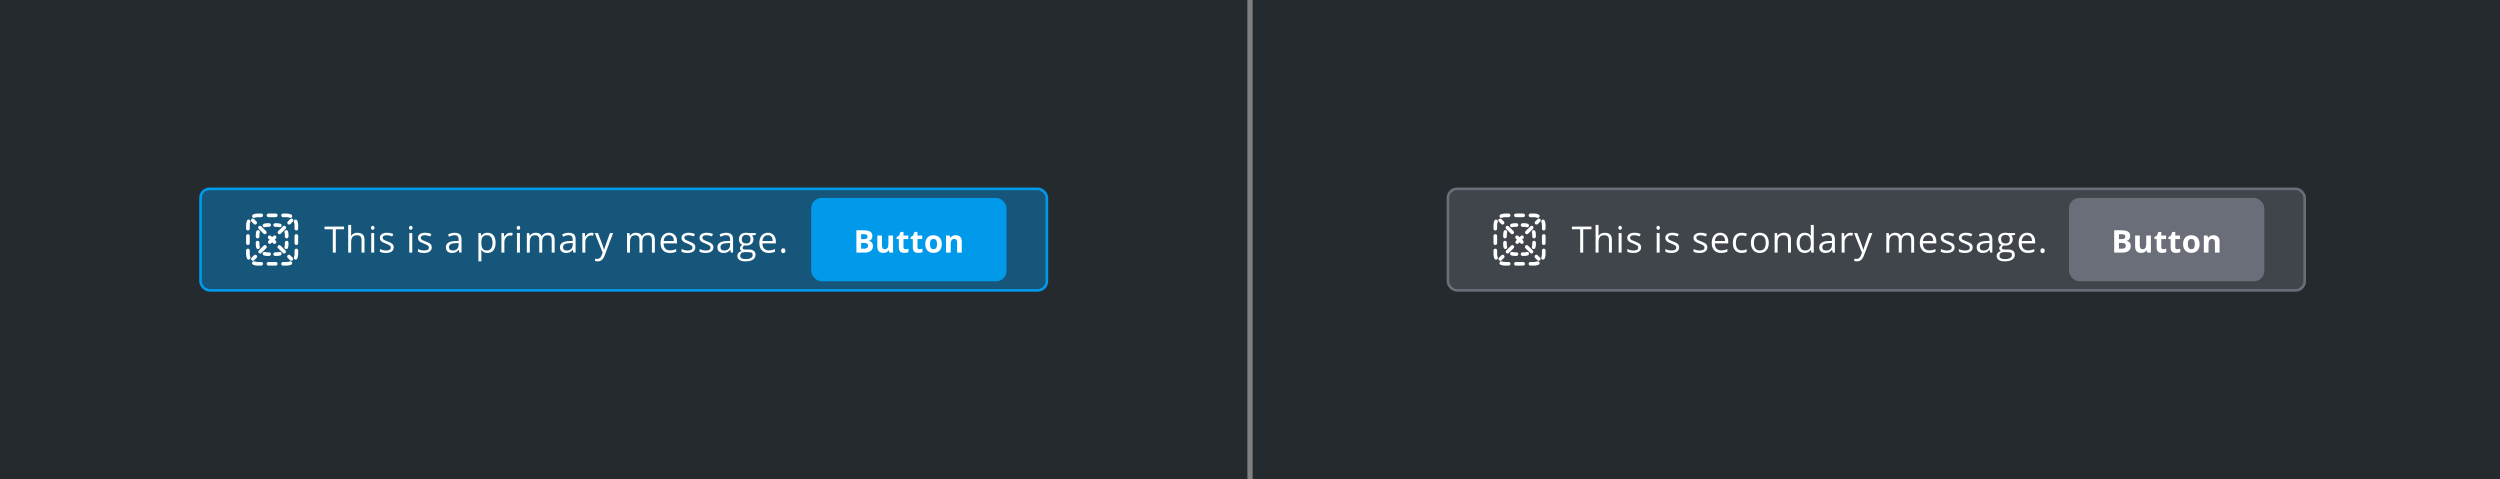 <svg width="960" height="184" viewBox="0 0 960 184" fill="none" xmlns="http://www.w3.org/2000/svg">
<rect x="0" y="0" width="960" height="184" fill="#808080" stroke="none"/>
<g clip-path="url(#clip0_296_60499)">
<g clip-path="url(#clip1_296_60499)">
<rect width="479" height="184" fill="#252A2E"/>
<rect x="77" y="72.5" width="325" height="39" rx="3.5" fill="#019AEB" fill-opacity="0.4"/>
<path d="M98.919 83.395C98.507 83.395 98.117 83.477 97.761 83.624C97.406 83.772 96.997 83.603 96.85 83.247C96.702 82.891 96.871 82.483 97.227 82.336C97.749 82.119 98.321 82 98.919 82H100.314C100.699 82 101.012 82.312 101.012 82.698C101.012 83.083 100.699 83.395 100.314 83.395H98.919Z" fill="white"/>
<path d="M102.407 82.698C102.407 82.312 102.719 82 103.105 82H105.895C106.281 82 106.593 82.312 106.593 82.698C106.593 83.083 106.281 83.395 105.895 83.395H103.105C102.719 83.395 102.407 83.083 102.407 82.698Z" fill="white"/>
<path d="M107.988 82.698C107.988 82.312 108.301 82 108.686 82H110.081C110.679 82 111.251 82.119 111.773 82.336C112.129 82.483 112.298 82.891 112.15 83.247C112.003 83.603 111.594 83.772 111.238 83.624C110.883 83.477 110.493 83.395 110.081 83.395H108.686C108.301 83.395 107.988 83.083 107.988 82.698Z" fill="white"/>
<path d="M95.747 84.35C96.103 84.497 96.272 84.906 96.124 85.261C95.977 85.617 95.895 86.007 95.895 86.419V87.814C95.895 88.199 95.583 88.512 95.198 88.512C94.812 88.512 94.5 88.199 94.5 87.814V86.419C94.5 85.821 94.619 85.249 94.836 84.727C94.983 84.371 95.391 84.202 95.747 84.35Z" fill="white"/>
<path d="M113.253 84.35C113.609 84.202 114.017 84.371 114.164 84.727C114.381 85.249 114.5 85.821 114.5 86.419V87.814C114.5 88.199 114.188 88.512 113.802 88.512C113.417 88.512 113.105 88.199 113.105 87.814V86.419C113.105 86.007 113.023 85.617 112.876 85.261C112.728 84.906 112.897 84.497 113.253 84.35Z" fill="white"/>
<path d="M95.198 89.907C95.583 89.907 95.895 90.219 95.895 90.605V93.395C95.895 93.781 95.583 94.093 95.198 94.093C94.812 94.093 94.5 93.781 94.5 93.395V90.605C94.5 90.219 94.812 89.907 95.198 89.907Z" fill="white"/>
<path d="M113.802 89.907C114.188 89.907 114.5 90.219 114.5 90.605V93.395C114.5 93.781 114.188 94.093 113.802 94.093C113.417 94.093 113.105 93.781 113.105 93.395V90.605C113.105 90.219 113.417 89.907 113.802 89.907Z" fill="white"/>
<path d="M95.198 95.488C95.583 95.488 95.895 95.801 95.895 96.186V97.581C95.895 97.993 95.977 98.383 96.124 98.739C96.272 99.094 96.103 99.503 95.747 99.65C95.391 99.798 94.983 99.629 94.836 99.273C94.619 98.751 94.5 98.179 94.5 97.581V96.186C94.5 95.801 94.812 95.488 95.198 95.488Z" fill="white"/>
<path d="M113.802 95.488C114.188 95.488 114.5 95.801 114.5 96.186V97.581C114.5 98.179 114.381 98.751 114.164 99.273C114.017 99.629 113.609 99.798 113.253 99.65C112.897 99.503 112.728 99.094 112.876 98.739C113.023 98.383 113.105 97.993 113.105 97.581V96.186C113.105 95.801 113.417 95.488 113.802 95.488Z" fill="white"/>
<path d="M96.85 100.753C96.997 100.397 97.406 100.228 97.761 100.376C98.117 100.523 98.507 100.605 98.919 100.605H100.314C100.699 100.605 101.012 100.917 101.012 101.302C101.012 101.688 100.699 102 100.314 102H98.919C98.321 102 97.749 101.881 97.227 101.664C96.871 101.517 96.702 101.109 96.85 100.753Z" fill="white"/>
<path d="M112.15 100.753C112.298 101.109 112.129 101.517 111.773 101.664C111.251 101.881 110.679 102 110.081 102H108.686C108.301 102 107.988 101.688 107.988 101.302C107.988 100.917 108.301 100.605 108.686 100.605H110.081C110.493 100.605 110.883 100.523 111.238 100.376C111.594 100.228 112.003 100.397 112.15 100.753Z" fill="white"/>
<path d="M102.407 101.302C102.407 100.917 102.719 100.605 103.105 100.605H105.895C106.281 100.605 106.593 100.917 106.593 101.302C106.593 101.688 106.281 102 105.895 102H103.105C102.719 102 102.407 101.688 102.407 101.302Z" fill="white"/>
<path d="M112.435 85.108C112.708 84.835 112.708 84.394 112.435 84.121C112.163 83.849 111.721 83.849 111.449 84.121L110.522 85.048C110.249 85.32 110.249 85.762 110.522 86.035C110.794 86.307 111.236 86.307 111.508 86.035L112.435 85.108Z" fill="white"/>
<path d="M109.655 87.888C109.928 87.616 109.928 87.174 109.655 86.901C109.383 86.629 108.941 86.629 108.668 86.901L106.815 88.755C106.543 89.027 106.543 89.469 106.815 89.741C107.087 90.014 107.529 90.014 107.802 89.741L109.655 87.888Z" fill="white"/>
<path d="M105.948 91.595C106.221 91.322 106.221 90.881 105.948 90.608C105.676 90.336 105.234 90.336 104.962 90.608L104.5 91.07L104.038 90.608C103.766 90.336 103.324 90.336 103.052 90.608C102.779 90.881 102.779 91.322 103.052 91.595L103.513 92.056L103.108 92.462C102.836 92.734 102.836 93.176 103.108 93.448C103.381 93.721 103.822 93.721 104.095 93.448L104.5 93.043L104.905 93.448C105.178 93.721 105.619 93.721 105.892 93.448C106.164 93.176 106.164 92.734 105.892 92.462L105.487 92.056L105.948 91.595Z" fill="white"/>
<path d="M102.241 95.302C102.514 95.029 102.514 94.588 102.241 94.315C101.969 94.043 101.527 94.043 101.255 94.315L99.401 96.168C99.129 96.441 99.129 96.883 99.401 97.155C99.674 97.427 100.116 97.427 100.388 97.155L102.241 95.302Z" fill="white"/>
<path d="M98.535 99.008C98.807 98.736 98.807 98.294 98.535 98.022C98.262 97.749 97.82 97.749 97.548 98.022L96.621 98.948C96.349 99.221 96.349 99.663 96.621 99.935C96.894 100.208 97.335 100.208 97.608 99.935L98.535 99.008Z" fill="white"/>
<path d="M111.392 99.935C111.665 100.208 112.106 100.208 112.379 99.935C112.651 99.663 112.651 99.221 112.379 98.948L111.452 98.022C111.18 97.749 110.738 97.749 110.465 98.022C110.193 98.294 110.193 98.736 110.465 99.008L111.392 99.935Z" fill="white"/>
<path d="M108.612 97.155C108.884 97.427 109.326 97.427 109.599 97.155C109.871 96.883 109.871 96.441 109.599 96.168L107.745 94.315C107.473 94.043 107.031 94.043 106.759 94.315C106.486 94.588 106.486 95.029 106.759 95.302L108.612 97.155Z" fill="white"/>
<path d="M101.198 89.741C101.471 90.014 101.913 90.014 102.185 89.741C102.457 89.469 102.457 89.027 102.185 88.755L100.332 86.901C100.059 86.629 99.617 86.629 99.345 86.901C99.073 87.174 99.073 87.616 99.345 87.888L101.198 89.741Z" fill="white"/>
<path d="M97.492 86.035C97.764 86.307 98.206 86.307 98.478 86.035C98.751 85.762 98.751 85.32 98.478 85.048L97.552 84.121C97.279 83.849 96.837 83.849 96.565 84.121C96.292 84.394 96.292 84.835 96.565 85.108L97.492 86.035Z" fill="white"/>
<path d="M101.761 87.246C102.038 87.162 102.333 87.116 102.64 87.116H103.337C103.723 87.116 104.035 86.804 104.035 86.419C104.035 86.033 103.723 85.721 103.337 85.721H102.64C102.194 85.721 101.764 85.787 101.357 85.91C100.988 86.022 100.78 86.411 100.891 86.78C101.003 87.149 101.393 87.357 101.761 87.246Z" fill="white"/>
<path d="M105.663 85.721C105.277 85.721 104.965 86.033 104.965 86.419C104.965 86.804 105.277 87.116 105.663 87.116H106.36C106.667 87.116 106.962 87.162 107.239 87.246C107.607 87.357 107.997 87.149 108.109 86.78C108.22 86.411 108.012 86.022 107.643 85.91C107.236 85.787 106.806 85.721 106.36 85.721H105.663Z" fill="white"/>
<path d="M99.746 89.261C99.857 88.893 99.649 88.503 99.28 88.391C98.911 88.28 98.522 88.488 98.41 88.857C98.287 89.264 98.221 89.695 98.221 90.139V90.837C98.221 91.222 98.533 91.535 98.919 91.535C99.304 91.535 99.616 91.222 99.616 90.837V90.139C99.616 89.833 99.662 89.538 99.746 89.261Z" fill="white"/>
<path d="M110.59 88.857C110.478 88.488 110.089 88.28 109.72 88.391C109.351 88.503 109.143 88.893 109.254 89.261C109.338 89.538 109.384 89.833 109.384 90.139V90.837C109.384 91.222 109.696 91.535 110.081 91.535C110.467 91.535 110.779 91.222 110.779 90.837V90.139C110.779 89.695 110.713 89.264 110.59 88.857Z" fill="white"/>
<path d="M99.616 93.163C99.616 92.778 99.304 92.465 98.919 92.465C98.533 92.465 98.221 92.778 98.221 93.163V93.861C98.221 94.305 98.287 94.736 98.41 95.143C98.522 95.512 98.911 95.72 99.28 95.609C99.649 95.497 99.857 95.107 99.746 94.739C99.662 94.462 99.616 94.167 99.616 93.861V93.163Z" fill="white"/>
<path d="M110.779 93.163C110.779 92.778 110.467 92.465 110.081 92.465C109.696 92.465 109.384 92.778 109.384 93.163V93.861C109.384 94.167 109.338 94.462 109.254 94.739C109.143 95.107 109.351 95.497 109.72 95.609C110.089 95.72 110.478 95.512 110.59 95.143C110.713 94.736 110.779 94.305 110.779 93.861V93.163Z" fill="white"/>
<path d="M101.761 96.754C101.393 96.643 101.003 96.851 100.891 97.22C100.78 97.589 100.988 97.978 101.357 98.09C101.764 98.213 102.194 98.279 102.64 98.279H103.337C103.723 98.279 104.035 97.967 104.035 97.581C104.035 97.196 103.723 96.884 103.337 96.884H102.64C102.333 96.884 102.038 96.838 101.761 96.754Z" fill="white"/>
<path d="M107.643 98.09C108.012 97.978 108.22 97.589 108.109 97.22C107.997 96.851 107.607 96.643 107.239 96.754C106.962 96.838 106.667 96.884 106.36 96.884H105.663C105.277 96.884 104.965 97.196 104.965 97.581C104.965 97.967 105.277 98.279 105.663 98.279H106.36C106.806 98.279 107.236 98.213 107.643 98.09Z" fill="white"/>
<path d="M128.95 97H127.788V88.038H124.623V87.006H132.115V88.038H128.95V97ZM138.832 97V92.153C138.832 91.543 138.693 91.087 138.415 90.786C138.137 90.485 137.702 90.335 137.109 90.335C136.321 90.335 135.744 90.549 135.38 90.978C135.02 91.406 134.84 92.108 134.84 93.083V97H133.705V86.363H134.84V89.583C134.84 89.97 134.822 90.292 134.785 90.547H134.854C135.077 90.187 135.394 89.904 135.804 89.699C136.218 89.49 136.69 89.385 137.219 89.385C138.135 89.385 138.821 89.603 139.276 90.041C139.737 90.474 139.967 91.164 139.967 92.112V97H138.832ZM143.689 97H142.555V89.508H143.689V97ZM142.459 87.478C142.459 87.218 142.523 87.029 142.65 86.91C142.778 86.787 142.938 86.726 143.129 86.726C143.311 86.726 143.468 86.787 143.601 86.91C143.733 87.033 143.799 87.222 143.799 87.478C143.799 87.733 143.733 87.924 143.601 88.052C143.468 88.175 143.311 88.236 143.129 88.236C142.938 88.236 142.778 88.175 142.65 88.052C142.523 87.924 142.459 87.733 142.459 87.478ZM151.179 94.956C151.179 95.653 150.919 96.191 150.399 96.569C149.88 96.948 149.151 97.137 148.212 97.137C147.218 97.137 146.444 96.98 145.888 96.665V95.612C146.248 95.795 146.633 95.938 147.043 96.043C147.458 96.148 147.856 96.2 148.239 96.2C148.832 96.2 149.287 96.107 149.606 95.92C149.925 95.728 150.085 95.439 150.085 95.052C150.085 94.76 149.957 94.512 149.702 94.307C149.451 94.097 148.959 93.851 148.226 93.568C147.528 93.309 147.032 93.083 146.735 92.892C146.444 92.696 146.225 92.475 146.079 92.228C145.938 91.982 145.867 91.689 145.867 91.347C145.867 90.736 146.116 90.255 146.612 89.904C147.109 89.549 147.79 89.371 148.656 89.371C149.463 89.371 150.251 89.535 151.021 89.863L150.618 90.786C149.866 90.476 149.185 90.321 148.574 90.321C148.036 90.321 147.631 90.406 147.357 90.574C147.084 90.743 146.947 90.975 146.947 91.272C146.947 91.472 146.997 91.643 147.098 91.784C147.202 91.925 147.369 92.06 147.597 92.188C147.825 92.315 148.262 92.5 148.909 92.741C149.798 93.065 150.397 93.391 150.707 93.719C151.021 94.047 151.179 94.459 151.179 94.956ZM158.303 97H157.168V89.508H158.303V97ZM157.072 87.478C157.072 87.218 157.136 87.029 157.264 86.91C157.391 86.787 157.551 86.726 157.742 86.726C157.924 86.726 158.082 86.787 158.214 86.91C158.346 87.033 158.412 87.222 158.412 87.478C158.412 87.733 158.346 87.924 158.214 88.052C158.082 88.175 157.924 88.236 157.742 88.236C157.551 88.236 157.391 88.175 157.264 88.052C157.136 87.924 157.072 87.733 157.072 87.478ZM165.792 94.956C165.792 95.653 165.532 96.191 165.013 96.569C164.493 96.948 163.764 97.137 162.825 97.137C161.832 97.137 161.057 96.98 160.501 96.665V95.612C160.861 95.795 161.246 95.938 161.656 96.043C162.071 96.148 162.47 96.2 162.853 96.2C163.445 96.2 163.901 96.107 164.22 95.92C164.539 95.728 164.698 95.439 164.698 95.052C164.698 94.76 164.571 94.512 164.315 94.307C164.065 94.097 163.573 93.851 162.839 93.568C162.142 93.309 161.645 93.083 161.349 92.892C161.057 92.696 160.838 92.475 160.692 92.228C160.551 91.982 160.48 91.689 160.48 91.347C160.48 90.736 160.729 90.255 161.226 89.904C161.722 89.549 162.404 89.371 163.27 89.371C164.076 89.371 164.865 89.535 165.635 89.863L165.231 90.786C164.479 90.476 163.798 90.321 163.188 90.321C162.65 90.321 162.244 90.406 161.971 90.574C161.697 90.743 161.561 90.975 161.561 91.272C161.561 91.472 161.611 91.643 161.711 91.784C161.816 91.925 161.982 92.06 162.21 92.188C162.438 92.315 162.875 92.5 163.522 92.741C164.411 93.065 165.01 93.391 165.32 93.719C165.635 94.047 165.792 94.459 165.792 94.956ZM176.389 97L176.163 95.934H176.108C175.735 96.403 175.361 96.722 174.987 96.891C174.618 97.055 174.156 97.137 173.6 97.137C172.857 97.137 172.273 96.945 171.85 96.562C171.43 96.18 171.221 95.635 171.221 94.929C171.221 93.416 172.431 92.623 174.851 92.55L176.122 92.509V92.044C176.122 91.456 175.994 91.023 175.739 90.745C175.489 90.463 175.085 90.321 174.529 90.321C173.905 90.321 173.199 90.513 172.41 90.895L172.062 90.027C172.431 89.827 172.834 89.67 173.271 89.556C173.714 89.442 174.156 89.385 174.598 89.385C175.491 89.385 176.152 89.583 176.58 89.98C177.013 90.376 177.229 91.012 177.229 91.887V97H176.389ZM173.825 96.2C174.532 96.2 175.085 96.007 175.486 95.619C175.892 95.232 176.095 94.689 176.095 93.992V93.315L174.96 93.363C174.058 93.395 173.406 93.537 173.005 93.787C172.608 94.033 172.41 94.418 172.41 94.942C172.41 95.353 172.533 95.665 172.779 95.879C173.03 96.093 173.379 96.2 173.825 96.2ZM187.197 97.137C186.71 97.137 186.263 97.048 185.857 96.87C185.456 96.688 185.119 96.41 184.846 96.036H184.764C184.818 96.474 184.846 96.888 184.846 97.28V100.363H183.711V89.508H184.634L184.791 90.533H184.846C185.137 90.123 185.477 89.827 185.864 89.644C186.252 89.462 186.696 89.371 187.197 89.371C188.191 89.371 188.956 89.711 189.494 90.39C190.036 91.069 190.308 92.021 190.308 93.247C190.308 94.478 190.032 95.435 189.48 96.118C188.934 96.797 188.173 97.137 187.197 97.137ZM187.033 90.335C186.268 90.335 185.714 90.547 185.372 90.971C185.03 91.394 184.855 92.069 184.846 92.994V93.247C184.846 94.3 185.021 95.054 185.372 95.51C185.723 95.961 186.286 96.186 187.061 96.186C187.708 96.186 188.214 95.924 188.578 95.4C188.947 94.876 189.132 94.154 189.132 93.233C189.132 92.299 188.947 91.584 188.578 91.087C188.214 90.586 187.699 90.335 187.033 90.335ZM195.965 89.371C196.298 89.371 196.596 89.398 196.86 89.453L196.703 90.506C196.393 90.438 196.12 90.403 195.883 90.403C195.277 90.403 194.757 90.649 194.324 91.142C193.896 91.634 193.682 92.247 193.682 92.981V97H192.547V89.508H193.483L193.613 90.895H193.668C193.946 90.408 194.281 90.032 194.673 89.768C195.065 89.503 195.495 89.371 195.965 89.371ZM199.646 97H198.512V89.508H199.646V97ZM198.416 87.478C198.416 87.218 198.48 87.029 198.607 86.91C198.735 86.787 198.895 86.726 199.086 86.726C199.268 86.726 199.425 86.787 199.558 86.91C199.69 87.033 199.756 87.222 199.756 87.478C199.756 87.733 199.69 87.924 199.558 88.052C199.425 88.175 199.268 88.236 199.086 88.236C198.895 88.236 198.735 88.175 198.607 88.052C198.48 87.924 198.416 87.733 198.416 87.478ZM211.853 97V92.126C211.853 91.529 211.725 91.082 211.47 90.786C211.215 90.485 210.818 90.335 210.28 90.335C209.574 90.335 209.052 90.538 208.715 90.943C208.378 91.349 208.209 91.973 208.209 92.816V97H207.074V92.126C207.074 91.529 206.947 91.082 206.691 90.786C206.436 90.485 206.037 90.335 205.495 90.335C204.784 90.335 204.262 90.549 203.93 90.978C203.602 91.401 203.438 92.099 203.438 93.069V97H202.303V89.508H203.226L203.41 90.533H203.465C203.679 90.169 203.98 89.884 204.367 89.679C204.759 89.474 205.197 89.371 205.68 89.371C206.851 89.371 207.617 89.795 207.977 90.643H208.031C208.255 90.251 208.578 89.941 209.002 89.713C209.426 89.485 209.909 89.371 210.451 89.371C211.299 89.371 211.932 89.59 212.352 90.027C212.775 90.46 212.987 91.155 212.987 92.112V97H211.853ZM220.189 97L219.964 95.934H219.909C219.535 96.403 219.162 96.722 218.788 96.891C218.419 97.055 217.956 97.137 217.4 97.137C216.658 97.137 216.074 96.945 215.65 96.562C215.231 96.18 215.021 95.635 215.021 94.929C215.021 93.416 216.231 92.623 218.651 92.55L219.923 92.509V92.044C219.923 91.456 219.795 91.023 219.54 90.745C219.289 90.463 218.886 90.321 218.33 90.321C217.706 90.321 216.999 90.513 216.211 90.895L215.862 90.027C216.231 89.827 216.635 89.67 217.072 89.556C217.514 89.442 217.956 89.385 218.398 89.385C219.292 89.385 219.952 89.583 220.381 89.98C220.814 90.376 221.03 91.012 221.03 91.887V97H220.189ZM217.626 96.2C218.332 96.2 218.886 96.007 219.287 95.619C219.693 95.232 219.896 94.689 219.896 93.992V93.315L218.761 93.363C217.858 93.395 217.207 93.537 216.806 93.787C216.409 94.033 216.211 94.418 216.211 94.942C216.211 95.353 216.334 95.665 216.58 95.879C216.831 96.093 217.179 96.2 217.626 96.2ZM227.043 89.371C227.376 89.371 227.674 89.398 227.938 89.453L227.781 90.506C227.471 90.438 227.198 90.403 226.961 90.403C226.355 90.403 225.835 90.649 225.402 91.142C224.974 91.634 224.76 92.247 224.76 92.981V97H223.625V89.508H224.562L224.691 90.895H224.746C225.024 90.408 225.359 90.032 225.751 89.768C226.143 89.503 226.574 89.371 227.043 89.371ZM228.4 89.508H229.617L231.258 93.78C231.618 94.755 231.841 95.46 231.928 95.893H231.982C232.042 95.66 232.165 95.264 232.352 94.703C232.543 94.138 233.163 92.406 234.211 89.508H235.428L232.208 98.039C231.889 98.882 231.515 99.479 231.087 99.83C230.663 100.186 230.141 100.363 229.521 100.363C229.175 100.363 228.833 100.325 228.496 100.247V99.338C228.747 99.393 229.027 99.42 229.337 99.42C230.116 99.42 230.672 98.982 231.005 98.107L231.422 97.041L228.4 89.508ZM250.331 97V92.126C250.331 91.529 250.203 91.082 249.948 90.786C249.693 90.485 249.297 90.335 248.759 90.335C248.052 90.335 247.531 90.538 247.193 90.943C246.856 91.349 246.688 91.973 246.688 92.816V97H245.553V92.126C245.553 91.529 245.425 91.082 245.17 90.786C244.915 90.485 244.516 90.335 243.974 90.335C243.263 90.335 242.741 90.549 242.408 90.978C242.08 91.401 241.916 92.099 241.916 93.069V97H240.781V89.508H241.704L241.889 90.533H241.943C242.158 90.169 242.458 89.884 242.846 89.679C243.238 89.474 243.675 89.371 244.158 89.371C245.329 89.371 246.095 89.795 246.455 90.643H246.51C246.733 90.251 247.057 89.941 247.48 89.713C247.904 89.485 248.387 89.371 248.93 89.371C249.777 89.371 250.411 89.59 250.83 90.027C251.254 90.46 251.466 91.155 251.466 92.112V97H250.331ZM257.226 97.137C256.118 97.137 255.243 96.799 254.601 96.125C253.963 95.451 253.644 94.514 253.644 93.315C253.644 92.108 253.94 91.148 254.532 90.438C255.129 89.727 255.929 89.371 256.932 89.371C257.87 89.371 258.613 89.681 259.16 90.301C259.707 90.916 259.98 91.73 259.98 92.741V93.459H254.819C254.842 94.338 255.063 95.006 255.482 95.462C255.906 95.918 256.501 96.145 257.267 96.145C258.073 96.145 258.871 95.977 259.659 95.64V96.651C259.258 96.825 258.878 96.948 258.518 97.02C258.162 97.098 257.731 97.137 257.226 97.137ZM256.918 90.321C256.316 90.321 255.836 90.517 255.476 90.909C255.12 91.301 254.91 91.843 254.847 92.536H258.764C258.764 91.821 258.604 91.274 258.285 90.895C257.966 90.513 257.51 90.321 256.918 90.321ZM267.005 94.956C267.005 95.653 266.745 96.191 266.226 96.569C265.706 96.948 264.977 97.137 264.038 97.137C263.045 97.137 262.27 96.98 261.714 96.665V95.612C262.074 95.795 262.459 95.938 262.869 96.043C263.284 96.148 263.683 96.2 264.065 96.2C264.658 96.2 265.114 96.107 265.433 95.92C265.752 95.728 265.911 95.439 265.911 95.052C265.911 94.76 265.784 94.512 265.528 94.307C265.278 94.097 264.785 93.851 264.052 93.568C263.354 93.309 262.858 93.083 262.562 92.892C262.27 92.696 262.051 92.475 261.905 92.228C261.764 91.982 261.693 91.689 261.693 91.347C261.693 90.736 261.942 90.255 262.438 89.904C262.935 89.549 263.617 89.371 264.482 89.371C265.289 89.371 266.077 89.535 266.848 89.863L266.444 90.786C265.692 90.476 265.011 90.321 264.4 90.321C263.863 90.321 263.457 90.406 263.184 90.574C262.91 90.743 262.773 90.975 262.773 91.272C262.773 91.472 262.824 91.643 262.924 91.784C263.029 91.925 263.195 92.06 263.423 92.188C263.651 92.315 264.088 92.5 264.735 92.741C265.624 93.065 266.223 93.391 266.533 93.719C266.848 94.047 267.005 94.459 267.005 94.956ZM273.94 94.956C273.94 95.653 273.681 96.191 273.161 96.569C272.642 96.948 271.912 97.137 270.974 97.137C269.98 97.137 269.205 96.98 268.649 96.665V95.612C269.009 95.795 269.395 95.938 269.805 96.043C270.219 96.148 270.618 96.2 271.001 96.2C271.593 96.2 272.049 96.107 272.368 95.92C272.687 95.728 272.847 95.439 272.847 95.052C272.847 94.76 272.719 94.512 272.464 94.307C272.213 94.097 271.721 93.851 270.987 93.568C270.29 93.309 269.793 93.083 269.497 92.892C269.205 92.696 268.987 92.475 268.841 92.228C268.7 91.982 268.629 91.689 268.629 91.347C268.629 90.736 268.877 90.255 269.374 89.904C269.871 89.549 270.552 89.371 271.418 89.371C272.225 89.371 273.013 89.535 273.783 89.863L273.38 90.786C272.628 90.476 271.947 90.321 271.336 90.321C270.798 90.321 270.393 90.406 270.119 90.574C269.846 90.743 269.709 90.975 269.709 91.272C269.709 91.472 269.759 91.643 269.859 91.784C269.964 91.925 270.131 92.06 270.358 92.188C270.586 92.315 271.024 92.5 271.671 92.741C272.56 93.065 273.159 93.391 273.469 93.719C273.783 94.047 273.94 94.459 273.94 94.956ZM280.65 97L280.425 95.934H280.37C279.996 96.403 279.623 96.722 279.249 96.891C278.88 97.055 278.417 97.137 277.861 97.137C277.118 97.137 276.535 96.945 276.111 96.562C275.692 96.18 275.482 95.635 275.482 94.929C275.482 93.416 276.692 92.623 279.112 92.55L280.384 92.509V92.044C280.384 91.456 280.256 91.023 280.001 90.745C279.75 90.463 279.347 90.321 278.791 90.321C278.167 90.321 277.46 90.513 276.672 90.895L276.323 90.027C276.692 89.827 277.096 89.67 277.533 89.556C277.975 89.442 278.417 89.385 278.859 89.385C279.753 89.385 280.413 89.583 280.842 89.98C281.275 90.376 281.491 91.012 281.491 91.887V97H280.65ZM278.087 96.2C278.793 96.2 279.347 96.007 279.748 95.619C280.154 95.232 280.356 94.689 280.356 93.992V93.315L279.222 93.363C278.319 93.395 277.668 93.537 277.267 93.787C276.87 94.033 276.672 94.418 276.672 94.942C276.672 95.353 276.795 95.665 277.041 95.879C277.292 96.093 277.64 96.2 278.087 96.2ZM290.218 89.508V90.226L288.83 90.39C288.958 90.549 289.072 90.759 289.172 91.019C289.272 91.274 289.322 91.563 289.322 91.887C289.322 92.62 289.072 93.206 288.57 93.644C288.069 94.081 287.381 94.3 286.506 94.3C286.283 94.3 286.073 94.282 285.877 94.245C285.394 94.5 285.152 94.822 285.152 95.209C285.152 95.414 285.237 95.567 285.405 95.667C285.574 95.763 285.863 95.811 286.273 95.811H287.6C288.411 95.811 289.033 95.981 289.466 96.323C289.903 96.665 290.122 97.162 290.122 97.814C290.122 98.643 289.789 99.274 289.124 99.707C288.459 100.145 287.488 100.363 286.212 100.363C285.232 100.363 284.476 100.181 283.942 99.816C283.414 99.452 283.149 98.937 283.149 98.272C283.149 97.816 283.295 97.421 283.587 97.089C283.879 96.756 284.289 96.531 284.817 96.412C284.626 96.326 284.464 96.191 284.332 96.009C284.204 95.826 284.141 95.615 284.141 95.373C284.141 95.1 284.214 94.86 284.359 94.655C284.505 94.45 284.735 94.252 285.05 94.061C284.662 93.901 284.346 93.63 284.1 93.247C283.858 92.864 283.737 92.427 283.737 91.935C283.737 91.114 283.983 90.483 284.476 90.041C284.968 89.594 285.665 89.371 286.567 89.371C286.959 89.371 287.312 89.417 287.627 89.508H290.218ZM284.243 98.258C284.243 98.663 284.414 98.971 284.756 99.181C285.098 99.39 285.588 99.495 286.226 99.495C287.178 99.495 287.882 99.352 288.338 99.064C288.798 98.782 289.028 98.397 289.028 97.909C289.028 97.504 288.903 97.221 288.652 97.061C288.402 96.907 287.93 96.829 287.237 96.829H285.877C285.362 96.829 284.961 96.952 284.674 97.198C284.387 97.444 284.243 97.797 284.243 98.258ZM284.858 91.907C284.858 92.431 285.007 92.828 285.303 93.097C285.599 93.366 286.011 93.5 286.54 93.5C287.647 93.5 288.201 92.962 288.201 91.887C288.201 90.761 287.641 90.198 286.52 90.198C285.986 90.198 285.576 90.342 285.289 90.629C285.002 90.916 284.858 91.342 284.858 91.907ZM295.171 97.137C294.063 97.137 293.188 96.799 292.546 96.125C291.908 95.451 291.589 94.514 291.589 93.315C291.589 92.108 291.885 91.148 292.478 90.438C293.075 89.727 293.874 89.371 294.877 89.371C295.816 89.371 296.559 89.681 297.105 90.301C297.652 90.916 297.926 91.73 297.926 92.741V93.459H292.765C292.787 94.338 293.008 95.006 293.428 95.462C293.852 95.918 294.446 96.145 295.212 96.145C296.019 96.145 296.816 95.977 297.604 95.64V96.651C297.203 96.825 296.823 96.948 296.463 97.02C296.107 97.098 295.677 97.137 295.171 97.137ZM294.863 90.321C294.262 90.321 293.781 90.517 293.421 90.909C293.065 91.301 292.856 91.843 292.792 92.536H296.709C296.709 91.821 296.549 91.274 296.23 90.895C295.911 90.513 295.456 90.321 294.863 90.321ZM299.953 96.275C299.953 95.97 300.021 95.74 300.158 95.585C300.299 95.425 300.5 95.346 300.76 95.346C301.024 95.346 301.229 95.425 301.375 95.585C301.525 95.74 301.601 95.97 301.601 96.275C301.601 96.572 301.525 96.799 301.375 96.959C301.225 97.118 301.02 97.198 300.76 97.198C300.527 97.198 300.334 97.128 300.179 96.986C300.028 96.841 299.953 96.603 299.953 96.275Z" fill="white"/>
<rect x="311.5" y="76" width="75" height="32" rx="4" fill="#019AEB"/>
<path d="M328.855 88.434H331.521C332.736 88.434 333.617 88.607 334.164 88.955C334.715 89.299 334.99 89.848 334.99 90.602C334.99 91.113 334.869 91.533 334.627 91.861C334.389 92.189 334.07 92.387 333.672 92.453V92.512C334.215 92.633 334.605 92.859 334.844 93.191C335.086 93.523 335.207 93.965 335.207 94.516C335.207 95.297 334.924 95.906 334.357 96.344C333.795 96.781 333.029 97 332.061 97H328.855V88.434ZM330.672 91.826H331.727C332.219 91.826 332.574 91.75 332.793 91.598C333.016 91.445 333.127 91.193 333.127 90.842C333.127 90.514 333.006 90.279 332.764 90.139C332.525 89.994 332.146 89.922 331.627 89.922H330.672V91.826ZM330.672 93.268V95.5H331.855C332.355 95.5 332.725 95.404 332.963 95.213C333.201 95.022 333.32 94.728 333.32 94.334C333.32 93.623 332.812 93.268 331.797 93.268H330.672ZM341.568 97L341.328 96.162H341.234C341.043 96.467 340.771 96.703 340.42 96.871C340.068 97.035 339.668 97.117 339.218 97.117C338.449 97.117 337.869 96.912 337.478 96.502C337.087 96.088 336.892 95.494 336.892 94.721V90.449H338.679V94.275C338.679 94.748 338.763 95.103 338.931 95.342C339.099 95.576 339.367 95.693 339.734 95.693C340.234 95.693 340.595 95.527 340.818 95.195C341.041 94.859 341.152 94.305 341.152 93.531V90.449H342.939V97H341.568ZM347.724 95.693C348.036 95.693 348.411 95.625 348.849 95.488V96.818C348.404 97.018 347.857 97.117 347.208 97.117C346.493 97.117 345.972 96.938 345.644 96.578C345.32 96.215 345.157 95.672 345.157 94.949V91.791H344.302V91.035L345.286 90.438L345.802 89.055H346.945V90.449H348.779V91.791H346.945V94.949C346.945 95.203 347.015 95.391 347.155 95.512C347.3 95.633 347.489 95.693 347.724 95.693ZM353.089 95.693C353.401 95.693 353.776 95.625 354.214 95.488V96.818C353.768 97.018 353.221 97.117 352.573 97.117C351.858 97.117 351.337 96.938 351.009 96.578C350.684 96.215 350.522 95.672 350.522 94.949V91.791H349.667V91.035L350.651 90.438L351.167 89.055H352.309V90.449H354.143V91.791H352.309V94.949C352.309 95.203 352.38 95.391 352.52 95.512C352.665 95.633 352.854 95.693 353.089 95.693ZM357.118 93.713C357.118 94.361 357.223 94.852 357.434 95.184C357.649 95.516 357.996 95.682 358.477 95.682C358.954 95.682 359.295 95.518 359.502 95.189C359.713 94.857 359.819 94.365 359.819 93.713C359.819 93.064 359.713 92.578 359.502 92.254C359.291 91.93 358.946 91.768 358.465 91.768C357.989 91.768 357.645 91.93 357.434 92.254C357.223 92.574 357.118 93.061 357.118 93.713ZM361.647 93.713C361.647 94.779 361.366 95.613 360.803 96.215C360.241 96.816 359.457 97.117 358.454 97.117C357.825 97.117 357.27 96.981 356.789 96.707C356.309 96.43 355.94 96.033 355.682 95.518C355.424 95.002 355.295 94.4 355.295 93.713C355.295 92.643 355.575 91.811 356.133 91.217C356.692 90.623 357.477 90.326 358.489 90.326C359.118 90.326 359.672 90.463 360.153 90.736C360.633 91.01 361.002 91.402 361.26 91.914C361.518 92.426 361.647 93.025 361.647 93.713ZM369.32 97H367.533V93.174C367.533 92.701 367.449 92.348 367.281 92.113C367.113 91.875 366.846 91.756 366.479 91.756C365.979 91.756 365.617 91.924 365.395 92.26C365.172 92.592 365.061 93.144 365.061 93.918V97H363.273V90.449H364.639L364.879 91.287H364.979C365.178 90.971 365.451 90.732 365.799 90.572C366.15 90.408 366.549 90.326 366.994 90.326C367.756 90.326 368.334 90.533 368.729 90.947C369.123 91.357 369.32 91.951 369.32 92.728V97Z" fill="white"/>
<rect x="77" y="72.5" width="325" height="39" rx="3.5" stroke="#019AEB"/>
<rect width="479" height="184" transform="translate(481)" fill="#252A2E"/>
<rect x="556" y="72.5" width="329" height="39" rx="3.5" fill="#6A6E79" fill-opacity="0.4"/>
<path d="M577.919 83.395C577.507 83.395 577.117 83.477 576.762 83.624C576.406 83.772 575.997 83.603 575.85 83.247C575.702 82.891 575.871 82.483 576.227 82.336C576.749 82.119 577.321 82 577.919 82H579.314C579.699 82 580.012 82.312 580.012 82.698C580.012 83.083 579.699 83.395 579.314 83.395H577.919Z" fill="white"/>
<path d="M581.407 82.698C581.407 82.312 581.719 82 582.105 82H584.895C585.281 82 585.593 82.312 585.593 82.698C585.593 83.083 585.281 83.395 584.895 83.395H582.105C581.719 83.395 581.407 83.083 581.407 82.698Z" fill="white"/>
<path d="M586.988 82.698C586.988 82.312 587.301 82 587.686 82H589.081C589.679 82 590.251 82.119 590.773 82.336C591.129 82.483 591.298 82.891 591.15 83.247C591.003 83.603 590.594 83.772 590.238 83.624C589.883 83.477 589.493 83.395 589.081 83.395H587.686C587.301 83.395 586.988 83.083 586.988 82.698Z" fill="white"/>
<path d="M574.747 84.35C575.103 84.497 575.272 84.906 575.124 85.261C574.977 85.617 574.895 86.007 574.895 86.419V87.814C574.895 88.199 574.583 88.512 574.198 88.512C573.812 88.512 573.5 88.199 573.5 87.814V86.419C573.5 85.821 573.619 85.249 573.836 84.727C573.983 84.371 574.391 84.202 574.747 84.35Z" fill="white"/>
<path d="M592.253 84.35C592.609 84.202 593.017 84.371 593.164 84.727C593.381 85.249 593.5 85.821 593.5 86.419V87.814C593.5 88.199 593.188 88.512 592.802 88.512C592.417 88.512 592.105 88.199 592.105 87.814V86.419C592.105 86.007 592.023 85.617 591.876 85.261C591.728 84.906 591.897 84.497 592.253 84.35Z" fill="white"/>
<path d="M574.198 89.907C574.583 89.907 574.895 90.219 574.895 90.605V93.395C574.895 93.781 574.583 94.093 574.198 94.093C573.812 94.093 573.5 93.781 573.5 93.395V90.605C573.5 90.219 573.812 89.907 574.198 89.907Z" fill="white"/>
<path d="M592.802 89.907C593.188 89.907 593.5 90.219 593.5 90.605V93.395C593.5 93.781 593.188 94.093 592.802 94.093C592.417 94.093 592.105 93.781 592.105 93.395V90.605C592.105 90.219 592.417 89.907 592.802 89.907Z" fill="white"/>
<path d="M574.198 95.488C574.583 95.488 574.895 95.801 574.895 96.186V97.581C574.895 97.993 574.977 98.383 575.124 98.739C575.272 99.094 575.103 99.503 574.747 99.65C574.391 99.798 573.983 99.629 573.836 99.273C573.619 98.751 573.5 98.179 573.5 97.581V96.186C573.5 95.801 573.812 95.488 574.198 95.488Z" fill="white"/>
<path d="M592.802 95.488C593.188 95.488 593.5 95.801 593.5 96.186V97.581C593.5 98.179 593.381 98.751 593.164 99.273C593.017 99.629 592.609 99.798 592.253 99.65C591.897 99.503 591.728 99.094 591.876 98.739C592.023 98.383 592.105 97.993 592.105 97.581V96.186C592.105 95.801 592.417 95.488 592.802 95.488Z" fill="white"/>
<path d="M575.85 100.753C575.997 100.397 576.406 100.228 576.762 100.376C577.117 100.523 577.507 100.605 577.919 100.605H579.314C579.699 100.605 580.012 100.917 580.012 101.302C580.012 101.688 579.699 102 579.314 102H577.919C577.321 102 576.749 101.881 576.227 101.664C575.871 101.517 575.702 101.109 575.85 100.753Z" fill="white"/>
<path d="M591.15 100.753C591.298 101.109 591.129 101.517 590.773 101.664C590.251 101.881 589.679 102 589.081 102H587.686C587.301 102 586.988 101.688 586.988 101.302C586.988 100.917 587.301 100.605 587.686 100.605H589.081C589.493 100.605 589.883 100.523 590.238 100.376C590.594 100.228 591.003 100.397 591.15 100.753Z" fill="white"/>
<path d="M581.407 101.302C581.407 100.917 581.719 100.605 582.105 100.605H584.895C585.281 100.605 585.593 100.917 585.593 101.302C585.593 101.688 585.281 102 584.895 102H582.105C581.719 102 581.407 101.688 581.407 101.302Z" fill="white"/>
<path d="M591.435 85.108C591.708 84.835 591.708 84.394 591.435 84.121C591.163 83.849 590.721 83.849 590.449 84.121L589.522 85.048C589.249 85.32 589.249 85.762 589.522 86.035C589.794 86.307 590.236 86.307 590.508 86.035L591.435 85.108Z" fill="white"/>
<path d="M588.655 87.888C588.928 87.616 588.928 87.174 588.655 86.901C588.383 86.629 587.941 86.629 587.668 86.901L585.815 88.755C585.543 89.027 585.543 89.469 585.815 89.741C586.087 90.014 586.529 90.014 586.802 89.741L588.655 87.888Z" fill="white"/>
<path d="M584.948 91.595C585.221 91.322 585.221 90.881 584.948 90.608C584.676 90.336 584.234 90.336 583.962 90.608L583.5 91.07L583.038 90.608C582.766 90.336 582.324 90.336 582.052 90.608C581.779 90.881 581.779 91.322 582.052 91.595L582.513 92.056L582.108 92.462C581.836 92.734 581.836 93.176 582.108 93.448C582.381 93.721 582.822 93.721 583.095 93.448L583.5 93.043L583.905 93.448C584.178 93.721 584.619 93.721 584.892 93.448C585.164 93.176 585.164 92.734 584.892 92.462L584.487 92.056L584.948 91.595Z" fill="white"/>
<path d="M581.241 95.302C581.514 95.029 581.514 94.588 581.241 94.315C580.969 94.043 580.527 94.043 580.255 94.315L578.401 96.168C578.129 96.441 578.129 96.883 578.401 97.155C578.674 97.427 579.116 97.427 579.388 97.155L581.241 95.302Z" fill="white"/>
<path d="M577.535 99.008C577.807 98.736 577.807 98.294 577.535 98.022C577.262 97.749 576.82 97.749 576.548 98.022L575.621 98.948C575.349 99.221 575.349 99.663 575.621 99.935C575.894 100.208 576.335 100.208 576.608 99.935L577.535 99.008Z" fill="white"/>
<path d="M590.392 99.935C590.665 100.208 591.106 100.208 591.379 99.935C591.651 99.663 591.651 99.221 591.379 98.948L590.452 98.022C590.18 97.749 589.738 97.749 589.465 98.022C589.193 98.294 589.193 98.736 589.465 99.008L590.392 99.935Z" fill="white"/>
<path d="M587.612 97.155C587.884 97.427 588.326 97.427 588.599 97.155C588.871 96.883 588.871 96.441 588.599 96.168L586.745 94.315C586.473 94.043 586.031 94.043 585.759 94.315C585.486 94.588 585.486 95.029 585.759 95.302L587.612 97.155Z" fill="white"/>
<path d="M580.198 89.741C580.471 90.014 580.913 90.014 581.185 89.741C581.457 89.469 581.457 89.027 581.185 88.755L579.332 86.901C579.059 86.629 578.617 86.629 578.345 86.901C578.072 87.174 578.072 87.616 578.345 87.888L580.198 89.741Z" fill="white"/>
<path d="M576.492 86.035C576.764 86.307 577.206 86.307 577.478 86.035C577.751 85.762 577.751 85.32 577.478 85.048L576.551 84.121C576.279 83.849 575.837 83.849 575.565 84.121C575.292 84.394 575.292 84.835 575.565 85.108L576.492 86.035Z" fill="white"/>
<path d="M580.761 87.246C581.038 87.162 581.333 87.116 581.64 87.116H582.337C582.723 87.116 583.035 86.804 583.035 86.419C583.035 86.033 582.723 85.721 582.337 85.721H581.64C581.194 85.721 580.764 85.787 580.357 85.91C579.988 86.022 579.78 86.411 579.891 86.78C580.003 87.149 580.393 87.357 580.761 87.246Z" fill="white"/>
<path d="M584.663 85.721C584.277 85.721 583.965 86.033 583.965 86.419C583.965 86.804 584.277 87.116 584.663 87.116H585.36C585.667 87.116 585.962 87.162 586.239 87.246C586.607 87.357 586.997 87.149 587.109 86.78C587.22 86.411 587.012 86.022 586.643 85.91C586.236 85.787 585.806 85.721 585.36 85.721H584.663Z" fill="white"/>
<path d="M578.746 89.261C578.857 88.893 578.649 88.503 578.28 88.391C577.911 88.28 577.522 88.488 577.41 88.857C577.287 89.264 577.221 89.695 577.221 90.139V90.837C577.221 91.222 577.533 91.535 577.919 91.535C578.304 91.535 578.616 91.222 578.616 90.837V90.139C578.616 89.833 578.662 89.538 578.746 89.261Z" fill="white"/>
<path d="M589.59 88.857C589.478 88.488 589.089 88.28 588.72 88.391C588.351 88.503 588.143 88.893 588.254 89.261C588.338 89.538 588.384 89.833 588.384 90.139V90.837C588.384 91.222 588.696 91.535 589.081 91.535C589.467 91.535 589.779 91.222 589.779 90.837V90.139C589.779 89.695 589.713 89.264 589.59 88.857Z" fill="white"/>
<path d="M578.616 93.163C578.616 92.778 578.304 92.465 577.919 92.465C577.533 92.465 577.221 92.778 577.221 93.163V93.861C577.221 94.305 577.287 94.736 577.41 95.143C577.522 95.512 577.911 95.72 578.28 95.609C578.649 95.497 578.857 95.107 578.746 94.739C578.662 94.462 578.616 94.167 578.616 93.861V93.163Z" fill="white"/>
<path d="M589.779 93.163C589.779 92.778 589.467 92.465 589.081 92.465C588.696 92.465 588.384 92.778 588.384 93.163V93.861C588.384 94.167 588.338 94.462 588.254 94.739C588.143 95.107 588.351 95.497 588.72 95.609C589.089 95.72 589.478 95.512 589.59 95.143C589.713 94.736 589.779 94.305 589.779 93.861V93.163Z" fill="white"/>
<path d="M580.761 96.754C580.393 96.643 580.003 96.851 579.891 97.22C579.78 97.589 579.988 97.978 580.357 98.09C580.764 98.213 581.194 98.279 581.64 98.279H582.337C582.723 98.279 583.035 97.967 583.035 97.581C583.035 97.196 582.723 96.884 582.337 96.884H581.64C581.333 96.884 581.038 96.838 580.761 96.754Z" fill="white"/>
<path d="M586.643 98.09C587.012 97.978 587.22 97.589 587.109 97.22C586.997 96.851 586.607 96.643 586.239 96.754C585.962 96.838 585.667 96.884 585.36 96.884H584.663C584.277 96.884 583.965 97.196 583.965 97.581C583.965 97.967 584.277 98.279 584.663 98.279H585.36C585.806 98.279 586.236 98.213 586.643 98.09Z" fill="white"/>
<path d="M607.95 97H606.788V88.038H603.623V87.006H611.115V88.038H607.95V97ZM617.832 97V92.153C617.832 91.543 617.693 91.087 617.415 90.786C617.137 90.485 616.702 90.335 616.109 90.335C615.321 90.335 614.744 90.549 614.38 90.978C614.02 91.406 613.84 92.108 613.84 93.083V97H612.705V86.363H613.84V89.583C613.84 89.97 613.822 90.292 613.785 90.547H613.854C614.077 90.187 614.394 89.904 614.804 89.699C615.218 89.49 615.69 89.385 616.219 89.385C617.135 89.385 617.821 89.603 618.276 90.041C618.737 90.474 618.967 91.164 618.967 92.112V97H617.832ZM622.689 97H621.555V89.508H622.689V97ZM621.459 87.478C621.459 87.218 621.523 87.029 621.65 86.91C621.778 86.787 621.938 86.726 622.129 86.726C622.311 86.726 622.468 86.787 622.601 86.91C622.733 87.033 622.799 87.222 622.799 87.478C622.799 87.733 622.733 87.924 622.601 88.052C622.468 88.175 622.311 88.236 622.129 88.236C621.938 88.236 621.778 88.175 621.65 88.052C621.523 87.924 621.459 87.733 621.459 87.478ZM630.179 94.956C630.179 95.653 629.919 96.191 629.399 96.569C628.88 96.948 628.151 97.137 627.212 97.137C626.218 97.137 625.444 96.98 624.888 96.665V95.612C625.248 95.795 625.633 95.938 626.043 96.043C626.458 96.148 626.856 96.2 627.239 96.2C627.832 96.2 628.287 96.107 628.606 95.92C628.925 95.728 629.085 95.439 629.085 95.052C629.085 94.76 628.957 94.512 628.702 94.307C628.451 94.097 627.959 93.851 627.226 93.568C626.528 93.309 626.032 93.083 625.735 92.892C625.444 92.696 625.225 92.475 625.079 92.228C624.938 91.982 624.867 91.689 624.867 91.347C624.867 90.736 625.116 90.255 625.612 89.904C626.109 89.549 626.79 89.371 627.656 89.371C628.463 89.371 629.251 89.535 630.021 89.863L629.618 90.786C628.866 90.476 628.185 90.321 627.574 90.321C627.036 90.321 626.631 90.406 626.357 90.574C626.084 90.743 625.947 90.975 625.947 91.272C625.947 91.472 625.997 91.643 626.098 91.784C626.202 91.925 626.369 92.06 626.597 92.188C626.825 92.315 627.262 92.5 627.909 92.741C628.798 93.065 629.397 93.391 629.707 93.719C630.021 94.047 630.179 94.459 630.179 94.956ZM637.303 97H636.168V89.508H637.303V97ZM636.072 87.478C636.072 87.218 636.136 87.029 636.264 86.91C636.391 86.787 636.551 86.726 636.742 86.726C636.924 86.726 637.082 86.787 637.214 86.91C637.346 87.033 637.412 87.222 637.412 87.478C637.412 87.733 637.346 87.924 637.214 88.052C637.082 88.175 636.924 88.236 636.742 88.236C636.551 88.236 636.391 88.175 636.264 88.052C636.136 87.924 636.072 87.733 636.072 87.478ZM644.792 94.956C644.792 95.653 644.532 96.191 644.013 96.569C643.493 96.948 642.764 97.137 641.825 97.137C640.832 97.137 640.057 96.98 639.501 96.665V95.612C639.861 95.795 640.246 95.938 640.656 96.043C641.071 96.148 641.47 96.2 641.853 96.2C642.445 96.2 642.901 96.107 643.22 95.92C643.539 95.728 643.698 95.439 643.698 95.052C643.698 94.76 643.571 94.512 643.315 94.307C643.065 94.097 642.573 93.851 641.839 93.568C641.142 93.309 640.645 93.083 640.349 92.892C640.057 92.696 639.838 92.475 639.692 92.228C639.551 91.982 639.48 91.689 639.48 91.347C639.48 90.736 639.729 90.255 640.226 89.904C640.722 89.549 641.404 89.371 642.27 89.371C643.076 89.371 643.865 89.535 644.635 89.863L644.231 90.786C643.479 90.476 642.798 90.321 642.188 90.321C641.65 90.321 641.244 90.406 640.971 90.574C640.697 90.743 640.561 90.975 640.561 91.272C640.561 91.472 640.611 91.643 640.711 91.784C640.816 91.925 640.982 92.06 641.21 92.188C641.438 92.315 641.875 92.5 642.522 92.741C643.411 93.065 644.01 93.391 644.32 93.719C644.635 94.047 644.792 94.459 644.792 94.956ZM655.614 94.956C655.614 95.653 655.354 96.191 654.835 96.569C654.315 96.948 653.586 97.137 652.647 97.137C651.654 97.137 650.879 96.98 650.323 96.665V95.612C650.683 95.795 651.068 95.938 651.479 96.043C651.893 96.148 652.292 96.2 652.675 96.2C653.267 96.2 653.723 96.107 654.042 95.92C654.361 95.728 654.521 95.439 654.521 95.052C654.521 94.76 654.393 94.512 654.138 94.307C653.887 94.097 653.395 93.851 652.661 93.568C651.964 93.309 651.467 93.083 651.171 92.892C650.879 92.696 650.66 92.475 650.515 92.228C650.373 91.982 650.303 91.689 650.303 91.347C650.303 90.736 650.551 90.255 651.048 89.904C651.545 89.549 652.226 89.371 653.092 89.371C653.898 89.371 654.687 89.535 655.457 89.863L655.054 90.786C654.302 90.476 653.62 90.321 653.01 90.321C652.472 90.321 652.066 90.406 651.793 90.574C651.52 90.743 651.383 90.975 651.383 91.272C651.383 91.472 651.433 91.643 651.533 91.784C651.638 91.925 651.804 92.06 652.032 92.188C652.26 92.315 652.698 92.5 653.345 92.741C654.233 93.065 654.833 93.391 655.143 93.719C655.457 94.047 655.614 94.459 655.614 94.956ZM660.882 97.137C659.774 97.137 658.899 96.799 658.257 96.125C657.619 95.451 657.3 94.514 657.3 93.315C657.3 92.108 657.596 91.148 658.188 90.438C658.785 89.727 659.585 89.371 660.588 89.371C661.527 89.371 662.27 89.681 662.816 90.301C663.363 90.916 663.637 91.73 663.637 92.741V93.459H658.476C658.498 94.338 658.719 95.006 659.139 95.462C659.562 95.918 660.157 96.145 660.923 96.145C661.729 96.145 662.527 95.977 663.315 95.64V96.651C662.914 96.825 662.534 96.948 662.174 97.02C661.818 97.098 661.388 97.137 660.882 97.137ZM660.574 90.321C659.973 90.321 659.492 90.517 659.132 90.909C658.776 91.301 658.567 91.843 658.503 92.536H662.42C662.42 91.821 662.26 91.274 661.941 90.895C661.622 90.513 661.167 90.321 660.574 90.321ZM668.822 97.137C667.738 97.137 666.897 96.804 666.3 96.139C665.707 95.469 665.411 94.523 665.411 93.302C665.411 92.049 665.712 91.08 666.313 90.397C666.92 89.713 667.781 89.371 668.897 89.371C669.257 89.371 669.618 89.41 669.978 89.487C670.338 89.565 670.62 89.656 670.825 89.761L670.477 90.725C670.226 90.624 669.952 90.542 669.656 90.478C669.36 90.41 669.098 90.376 668.87 90.376C667.348 90.376 666.587 91.347 666.587 93.288C666.587 94.209 666.771 94.915 667.141 95.407C667.514 95.899 668.066 96.145 668.795 96.145C669.419 96.145 670.06 96.011 670.716 95.742V96.747C670.215 97.007 669.583 97.137 668.822 97.137ZM679.217 93.247C679.217 94.468 678.909 95.423 678.294 96.111C677.679 96.795 676.829 97.137 675.744 97.137C675.074 97.137 674.479 96.98 673.96 96.665C673.44 96.351 673.039 95.899 672.757 95.311C672.474 94.724 672.333 94.035 672.333 93.247C672.333 92.026 672.638 91.076 673.249 90.397C673.86 89.713 674.707 89.371 675.792 89.371C676.84 89.371 677.672 89.72 678.287 90.417C678.907 91.114 679.217 92.058 679.217 93.247ZM673.509 93.247C673.509 94.204 673.7 94.933 674.083 95.435C674.466 95.936 675.029 96.186 675.771 96.186C676.514 96.186 677.077 95.938 677.46 95.441C677.847 94.94 678.041 94.209 678.041 93.247C678.041 92.295 677.847 91.572 677.46 91.08C677.077 90.583 676.51 90.335 675.758 90.335C675.015 90.335 674.454 90.579 674.076 91.066C673.698 91.554 673.509 92.281 673.509 93.247ZM686.59 97V92.153C686.59 91.543 686.451 91.087 686.173 90.786C685.895 90.485 685.46 90.335 684.867 90.335C684.083 90.335 683.509 90.547 683.145 90.971C682.78 91.394 682.598 92.094 682.598 93.069V97H681.463V89.508H682.386L682.57 90.533H682.625C682.857 90.164 683.183 89.879 683.603 89.679C684.022 89.474 684.489 89.371 685.004 89.371C685.906 89.371 686.585 89.59 687.041 90.027C687.497 90.46 687.725 91.155 687.725 92.112V97H686.59ZM695.412 95.995H695.351C694.826 96.756 694.043 97.137 692.999 97.137C692.019 97.137 691.256 96.802 690.709 96.132C690.167 95.462 689.896 94.509 689.896 93.274C689.896 92.039 690.169 91.08 690.716 90.397C691.263 89.713 692.024 89.371 692.999 89.371C694.015 89.371 694.795 89.74 695.337 90.478H695.426L695.378 89.939L695.351 89.412V86.363H696.485V97H695.562L695.412 95.995ZM693.143 96.186C693.917 96.186 694.478 95.977 694.824 95.558C695.175 95.134 695.351 94.453 695.351 93.514V93.274C695.351 92.213 695.173 91.456 694.817 91.005C694.466 90.549 693.904 90.321 693.129 90.321C692.464 90.321 691.953 90.581 691.598 91.101C691.247 91.616 691.071 92.345 691.071 93.288C691.071 94.245 691.247 94.967 691.598 95.455C691.949 95.943 692.464 96.186 693.143 96.186ZM703.756 97L703.53 95.934H703.476C703.102 96.403 702.728 96.722 702.354 96.891C701.985 97.055 701.523 97.137 700.967 97.137C700.224 97.137 699.641 96.945 699.217 96.562C698.798 96.18 698.588 95.635 698.588 94.929C698.588 93.416 699.798 92.623 702.218 92.55L703.489 92.509V92.044C703.489 91.456 703.362 91.023 703.106 90.745C702.856 90.463 702.452 90.321 701.896 90.321C701.272 90.321 700.566 90.513 699.777 90.895L699.429 90.027C699.798 89.827 700.201 89.67 700.639 89.556C701.081 89.442 701.523 89.385 701.965 89.385C702.858 89.385 703.519 89.583 703.947 89.98C704.38 90.376 704.597 91.012 704.597 91.887V97H703.756ZM701.192 96.2C701.899 96.2 702.452 96.007 702.854 95.619C703.259 95.232 703.462 94.689 703.462 93.992V93.315L702.327 93.363C701.425 93.395 700.773 93.537 700.372 93.787C699.976 94.033 699.777 94.418 699.777 94.942C699.777 95.353 699.9 95.665 700.146 95.879C700.397 96.093 700.746 96.2 701.192 96.2ZM710.609 89.371C710.942 89.371 711.241 89.398 711.505 89.453L711.348 90.506C711.038 90.438 710.764 90.403 710.527 90.403C709.921 90.403 709.402 90.649 708.969 91.142C708.54 91.634 708.326 92.247 708.326 92.981V97H707.191V89.508H708.128L708.258 90.895H708.312C708.59 90.408 708.925 90.032 709.317 89.768C709.709 89.503 710.14 89.371 710.609 89.371ZM711.967 89.508H713.184L714.824 93.78C715.184 94.755 715.408 95.46 715.494 95.893H715.549C715.608 95.66 715.731 95.264 715.918 94.703C716.109 94.138 716.729 92.406 717.777 89.508H718.994L715.774 98.039C715.455 98.882 715.082 99.479 714.653 99.83C714.229 100.186 713.708 100.363 713.088 100.363C712.742 100.363 712.4 100.325 712.062 100.247V99.338C712.313 99.393 712.593 99.42 712.903 99.42C713.683 99.42 714.239 98.982 714.571 98.107L714.988 97.041L711.967 89.508ZM733.897 97V92.126C733.897 91.529 733.77 91.082 733.515 90.786C733.259 90.485 732.863 90.335 732.325 90.335C731.619 90.335 731.097 90.538 730.76 90.943C730.423 91.349 730.254 91.973 730.254 92.816V97H729.119V92.126C729.119 91.529 728.992 91.082 728.736 90.786C728.481 90.485 728.082 90.335 727.54 90.335C726.829 90.335 726.307 90.549 725.975 90.978C725.646 91.401 725.482 92.099 725.482 93.069V97H724.348V89.508H725.271L725.455 90.533H725.51C725.724 90.169 726.025 89.884 726.412 89.679C726.804 89.474 727.242 89.371 727.725 89.371C728.896 89.371 729.661 89.795 730.021 90.643H730.076C730.299 90.251 730.623 89.941 731.047 89.713C731.471 89.485 731.954 89.371 732.496 89.371C733.344 89.371 733.977 89.59 734.396 90.027C734.82 90.46 735.032 91.155 735.032 92.112V97H733.897ZM740.792 97.137C739.685 97.137 738.81 96.799 738.167 96.125C737.529 95.451 737.21 94.514 737.21 93.315C737.21 92.108 737.506 91.148 738.099 90.438C738.696 89.727 739.495 89.371 740.498 89.371C741.437 89.371 742.18 89.681 742.727 90.301C743.273 90.916 743.547 91.73 743.547 92.741V93.459H738.386C738.409 94.338 738.63 95.006 739.049 95.462C739.473 95.918 740.067 96.145 740.833 96.145C741.64 96.145 742.437 95.977 743.226 95.64V96.651C742.825 96.825 742.444 96.948 742.084 97.02C741.729 97.098 741.298 97.137 740.792 97.137ZM740.484 90.321C739.883 90.321 739.402 90.517 739.042 90.909C738.687 91.301 738.477 91.843 738.413 92.536H742.33C742.33 91.821 742.171 91.274 741.852 90.895C741.533 90.513 741.077 90.321 740.484 90.321ZM750.571 94.956C750.571 95.653 750.312 96.191 749.792 96.569C749.272 96.948 748.543 97.137 747.604 97.137C746.611 97.137 745.836 96.98 745.28 96.665V95.612C745.64 95.795 746.025 95.938 746.436 96.043C746.85 96.148 747.249 96.2 747.632 96.2C748.224 96.2 748.68 96.107 748.999 95.92C749.318 95.728 749.478 95.439 749.478 95.052C749.478 94.76 749.35 94.512 749.095 94.307C748.844 94.097 748.352 93.851 747.618 93.568C746.921 93.309 746.424 93.083 746.128 92.892C745.836 92.696 745.618 92.475 745.472 92.228C745.33 91.982 745.26 91.689 745.26 91.347C745.26 90.736 745.508 90.255 746.005 89.904C746.502 89.549 747.183 89.371 748.049 89.371C748.855 89.371 749.644 89.535 750.414 89.863L750.011 90.786C749.259 90.476 748.577 90.321 747.967 90.321C747.429 90.321 747.023 90.406 746.75 90.574C746.477 90.743 746.34 90.975 746.34 91.272C746.34 91.472 746.39 91.643 746.49 91.784C746.595 91.925 746.761 92.06 746.989 92.188C747.217 92.315 747.655 92.5 748.302 92.741C749.19 93.065 749.79 93.391 750.1 93.719C750.414 94.047 750.571 94.459 750.571 94.956ZM757.507 94.956C757.507 95.653 757.247 96.191 756.728 96.569C756.208 96.948 755.479 97.137 754.54 97.137C753.547 97.137 752.772 96.98 752.216 96.665V95.612C752.576 95.795 752.961 95.938 753.371 96.043C753.786 96.148 754.185 96.2 754.567 96.2C755.16 96.2 755.616 96.107 755.935 95.92C756.254 95.728 756.413 95.439 756.413 95.052C756.413 94.76 756.285 94.512 756.03 94.307C755.78 94.097 755.287 93.851 754.554 93.568C753.856 93.309 753.36 93.083 753.063 92.892C752.772 92.696 752.553 92.475 752.407 92.228C752.266 91.982 752.195 91.689 752.195 91.347C752.195 90.736 752.444 90.255 752.94 89.904C753.437 89.549 754.118 89.371 754.984 89.371C755.791 89.371 756.579 89.535 757.35 89.863L756.946 90.786C756.194 90.476 755.513 90.321 754.902 90.321C754.365 90.321 753.959 90.406 753.686 90.574C753.412 90.743 753.275 90.975 753.275 91.272C753.275 91.472 753.326 91.643 753.426 91.784C753.531 91.925 753.697 92.06 753.925 92.188C754.153 92.315 754.59 92.5 755.237 92.741C756.126 93.065 756.725 93.391 757.035 93.719C757.35 94.047 757.507 94.459 757.507 94.956ZM764.217 97L763.991 95.934H763.937C763.563 96.403 763.189 96.722 762.815 96.891C762.446 97.055 761.984 97.137 761.428 97.137C760.685 97.137 760.102 96.945 759.678 96.562C759.258 96.18 759.049 95.635 759.049 94.929C759.049 93.416 760.259 92.623 762.679 92.55L763.95 92.509V92.044C763.95 91.456 763.823 91.023 763.567 90.745C763.317 90.463 762.913 90.321 762.357 90.321C761.733 90.321 761.027 90.513 760.238 90.895L759.89 90.027C760.259 89.827 760.662 89.67 761.1 89.556C761.542 89.442 761.984 89.385 762.426 89.385C763.319 89.385 763.98 89.583 764.408 89.98C764.841 90.376 765.058 91.012 765.058 91.887V97H764.217ZM761.653 96.2C762.36 96.2 762.913 96.007 763.314 95.619C763.72 95.232 763.923 94.689 763.923 93.992V93.315L762.788 93.363C761.886 93.395 761.234 93.537 760.833 93.787C760.437 94.033 760.238 94.418 760.238 94.942C760.238 95.353 760.361 95.665 760.607 95.879C760.858 96.093 761.207 96.2 761.653 96.2ZM773.784 89.508V90.226L772.396 90.39C772.524 90.549 772.638 90.759 772.738 91.019C772.839 91.274 772.889 91.563 772.889 91.887C772.889 92.62 772.638 93.206 772.137 93.644C771.635 94.081 770.947 94.3 770.072 94.3C769.849 94.3 769.639 94.282 769.443 94.245C768.96 94.5 768.719 94.822 768.719 95.209C768.719 95.414 768.803 95.567 768.972 95.667C769.14 95.763 769.43 95.811 769.84 95.811H771.166C771.977 95.811 772.599 95.981 773.032 96.323C773.47 96.665 773.688 97.162 773.688 97.814C773.688 98.643 773.356 99.274 772.69 99.707C772.025 100.145 771.054 100.363 769.778 100.363C768.799 100.363 768.042 100.181 767.509 99.816C766.98 99.452 766.716 98.937 766.716 98.272C766.716 97.816 766.862 97.421 767.153 97.089C767.445 96.756 767.855 96.531 768.384 96.412C768.192 96.326 768.031 96.191 767.898 96.009C767.771 95.826 767.707 95.615 767.707 95.373C767.707 95.1 767.78 94.86 767.926 94.655C768.072 94.45 768.302 94.252 768.616 94.061C768.229 93.901 767.912 93.63 767.666 93.247C767.424 92.864 767.304 92.427 767.304 91.935C767.304 91.114 767.55 90.483 768.042 90.041C768.534 89.594 769.231 89.371 770.134 89.371C770.526 89.371 770.879 89.417 771.193 89.508H773.784ZM767.81 98.258C767.81 98.663 767.98 98.971 768.322 99.181C768.664 99.39 769.154 99.495 769.792 99.495C770.744 99.495 771.449 99.352 771.904 99.064C772.365 98.782 772.595 98.397 772.595 97.909C772.595 97.504 772.469 97.221 772.219 97.061C771.968 96.907 771.496 96.829 770.804 96.829H769.443C768.928 96.829 768.527 96.952 768.24 97.198C767.953 97.444 767.81 97.797 767.81 98.258ZM768.425 91.907C768.425 92.431 768.573 92.828 768.869 93.097C769.165 93.366 769.578 93.5 770.106 93.5C771.214 93.5 771.768 92.962 771.768 91.887C771.768 90.761 771.207 90.198 770.086 90.198C769.553 90.198 769.143 90.342 768.855 90.629C768.568 90.916 768.425 91.342 768.425 91.907ZM778.737 97.137C777.63 97.137 776.755 96.799 776.112 96.125C775.474 95.451 775.155 94.514 775.155 93.315C775.155 92.108 775.451 91.148 776.044 90.438C776.641 89.727 777.441 89.371 778.443 89.371C779.382 89.371 780.125 89.681 780.672 90.301C781.219 90.916 781.492 91.73 781.492 92.741V93.459H776.331C776.354 94.338 776.575 95.006 776.994 95.462C777.418 95.918 778.013 96.145 778.778 96.145C779.585 96.145 780.382 95.977 781.171 95.64V96.651C780.77 96.825 780.389 96.948 780.029 97.02C779.674 97.098 779.243 97.137 778.737 97.137ZM778.43 90.321C777.828 90.321 777.347 90.517 776.987 90.909C776.632 91.301 776.422 91.843 776.358 92.536H780.275C780.275 91.821 780.116 91.274 779.797 90.895C779.478 90.513 779.022 90.321 778.43 90.321ZM783.52 96.275C783.52 95.97 783.588 95.74 783.725 95.585C783.866 95.425 784.066 95.346 784.326 95.346C784.59 95.346 784.796 95.425 784.941 95.585C785.092 95.74 785.167 95.97 785.167 96.275C785.167 96.572 785.092 96.799 784.941 96.959C784.791 97.118 784.586 97.198 784.326 97.198C784.094 97.198 783.9 97.128 783.745 96.986C783.595 96.841 783.52 96.603 783.52 96.275Z" fill="white"/>
<rect x="794.5" y="76" width="75" height="32" rx="4" fill="#6A6E79"/>
<path d="M811.855 88.434H814.521C815.736 88.434 816.617 88.607 817.164 88.955C817.715 89.299 817.99 89.848 817.99 90.602C817.99 91.113 817.869 91.533 817.627 91.861C817.389 92.189 817.07 92.387 816.672 92.453V92.512C817.215 92.633 817.605 92.859 817.844 93.191C818.086 93.523 818.207 93.965 818.207 94.516C818.207 95.297 817.924 95.906 817.357 96.344C816.795 96.781 816.029 97 815.061 97H811.855V88.434ZM813.672 91.826H814.727C815.219 91.826 815.574 91.75 815.793 91.598C816.016 91.445 816.127 91.193 816.127 90.842C816.127 90.514 816.006 90.279 815.764 90.139C815.525 89.994 815.146 89.922 814.627 89.922H813.672V91.826ZM813.672 93.268V95.5H814.855C815.355 95.5 815.725 95.404 815.963 95.213C816.201 95.022 816.32 94.728 816.32 94.334C816.32 93.623 815.812 93.268 814.797 93.268H813.672ZM824.568 97L824.328 96.162H824.234C824.043 96.467 823.771 96.703 823.42 96.871C823.068 97.035 822.668 97.117 822.218 97.117C821.449 97.117 820.869 96.912 820.478 96.502C820.087 96.088 819.892 95.494 819.892 94.721V90.449H821.679V94.275C821.679 94.748 821.763 95.103 821.931 95.342C822.099 95.576 822.367 95.693 822.734 95.693C823.234 95.693 823.595 95.527 823.818 95.195C824.041 94.859 824.152 94.305 824.152 93.531V90.449H825.939V97H824.568ZM830.724 95.693C831.036 95.693 831.411 95.625 831.849 95.488V96.818C831.404 97.018 830.857 97.117 830.208 97.117C829.493 97.117 828.972 96.938 828.644 96.578C828.32 96.215 828.157 95.672 828.157 94.949V91.791H827.302V91.035L828.286 90.438L828.802 89.055H829.945V90.449H831.779V91.791H829.945V94.949C829.945 95.203 830.015 95.391 830.155 95.512C830.3 95.633 830.489 95.693 830.724 95.693ZM836.089 95.693C836.401 95.693 836.776 95.625 837.214 95.488V96.818C836.768 97.018 836.221 97.117 835.573 97.117C834.858 97.117 834.337 96.938 834.009 96.578C833.684 96.215 833.522 95.672 833.522 94.949V91.791H832.667V91.035L833.651 90.438L834.167 89.055H835.309V90.449H837.143V91.791H835.309V94.949C835.309 95.203 835.38 95.391 835.52 95.512C835.665 95.633 835.854 95.693 836.089 95.693ZM840.118 93.713C840.118 94.361 840.223 94.852 840.434 95.184C840.649 95.516 840.996 95.682 841.477 95.682C841.954 95.682 842.295 95.518 842.502 95.189C842.713 94.857 842.819 94.365 842.819 93.713C842.819 93.064 842.713 92.578 842.502 92.254C842.291 91.93 841.946 91.768 841.465 91.768C840.989 91.768 840.645 91.93 840.434 92.254C840.223 92.574 840.118 93.061 840.118 93.713ZM844.647 93.713C844.647 94.779 844.366 95.613 843.803 96.215C843.241 96.816 842.457 97.117 841.454 97.117C840.825 97.117 840.27 96.981 839.789 96.707C839.309 96.43 838.94 96.033 838.682 95.518C838.424 95.002 838.295 94.4 838.295 93.713C838.295 92.643 838.575 91.811 839.133 91.217C839.692 90.623 840.477 90.326 841.489 90.326C842.118 90.326 842.672 90.463 843.153 90.736C843.633 91.01 844.002 91.402 844.26 91.914C844.518 92.426 844.647 93.025 844.647 93.713ZM852.32 97H850.533V93.174C850.533 92.701 850.449 92.348 850.281 92.113C850.113 91.875 849.846 91.756 849.479 91.756C848.979 91.756 848.617 91.924 848.395 92.26C848.172 92.592 848.061 93.144 848.061 93.918V97H846.273V90.449H847.639L847.879 91.287H847.979C848.178 90.971 848.451 90.732 848.799 90.572C849.15 90.408 849.549 90.326 849.994 90.326C850.756 90.326 851.334 90.533 851.729 90.947C852.123 91.357 852.32 91.951 852.32 92.728V97Z" fill="white"/>
<rect x="556" y="72.5" width="329" height="39" rx="3.5" stroke="#6A6E79"/>
</g>
</g>
<defs>
<clipPath id="clip0_296_60499">
<rect width="960" height="184" fill="white"/>
</clipPath>
<clipPath id="clip1_296_60499">
<rect width="960" height="184" fill="white"/>
</clipPath>
</defs>
</svg>
